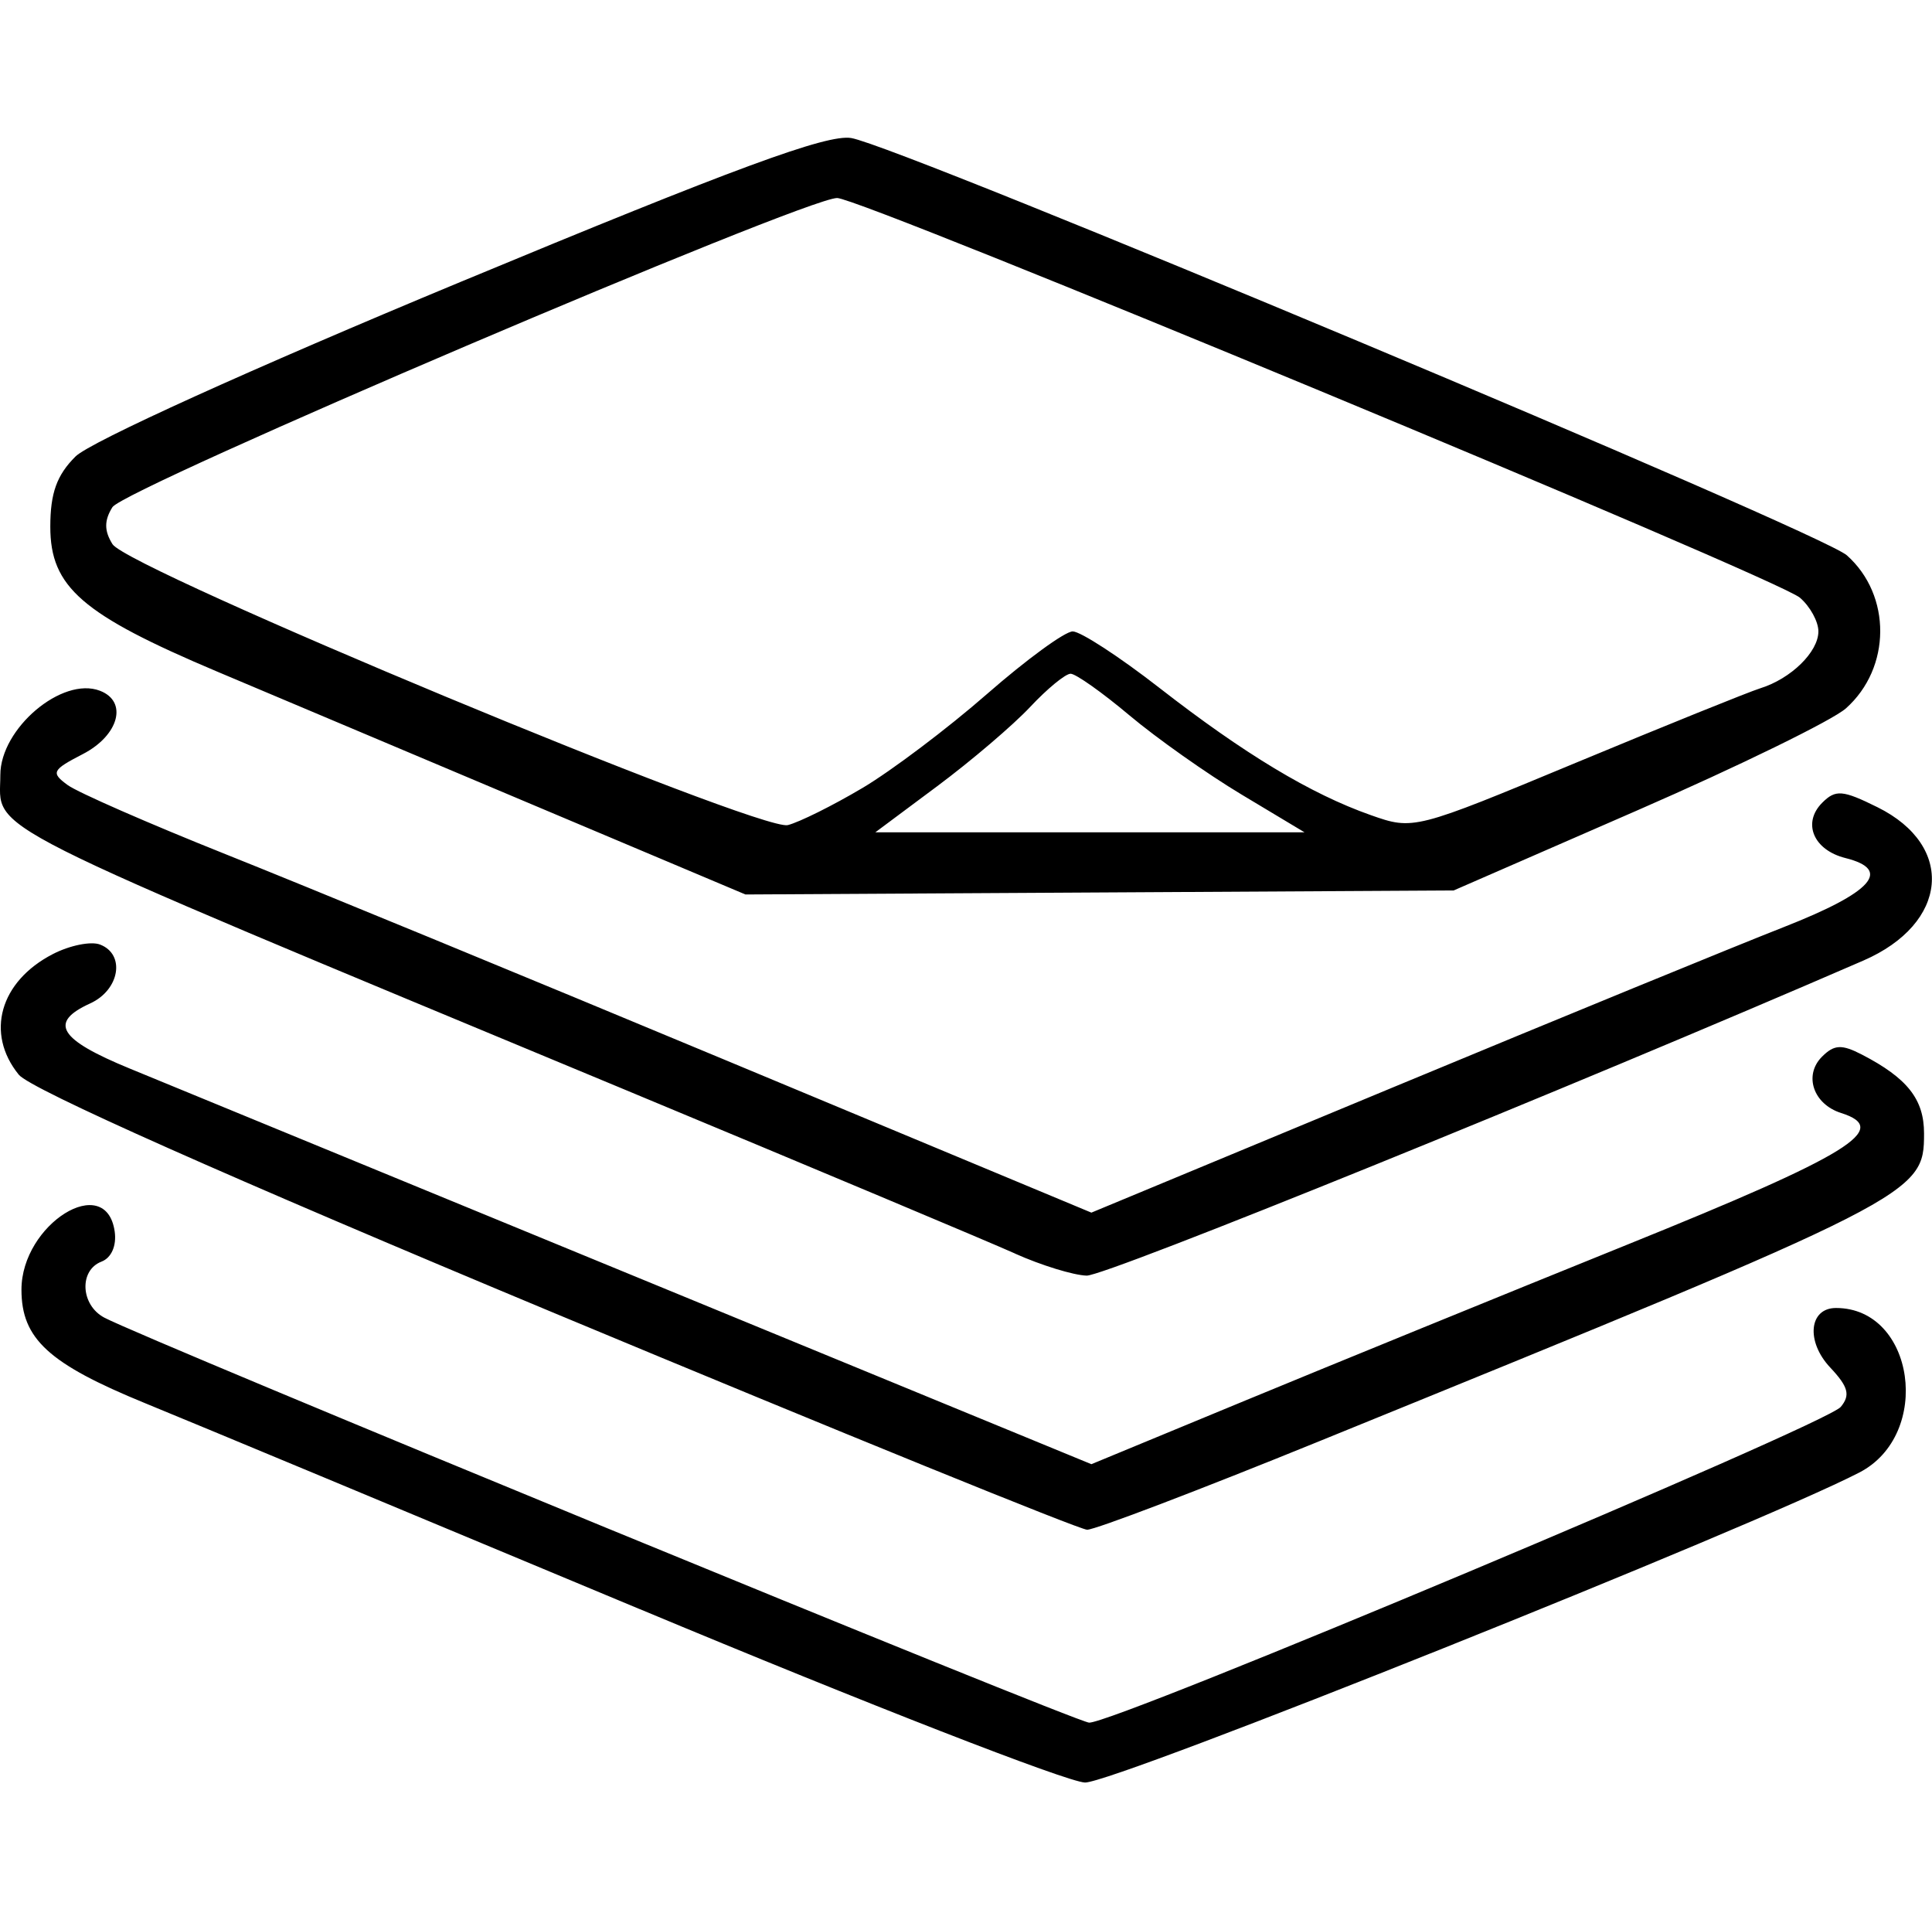 <?xml version="1.0" encoding="UTF-8" standalone="no"?>
<!-- Created with Inkscape (http://www.inkscape.org/) -->

<svg
   width="160"
   height="159"
   viewBox="0 0 42.333 42.069"
   version="1.1"
   id="svg5"
   xml:space="preserve"
   xmlns="http://www.w3.org/2000/svg"
   xmlns:svg="http://www.w3.org/2000/svg"><defs
     id="defs2" /><g
     id="layer1"
     transform="translate(251.37,-400.327)"><g
       id="g3605"
       transform="translate(-15.139,-0.253)"><path
         style="fill:#000000;stroke-width:0.232"
         d="m -222.212,435.833 c -4.968,-2.075 -9.845,-4.106 -10.839,-4.512 -2.116,-0.866 -2.71,-1.411 -2.71,-2.487 0,-1.438 1.854,-2.594 2.043,-1.274 0.044,0.311 -0.072,0.576 -0.289,0.659 -0.496,0.19 -0.459,0.949 0.059,1.226 0.886,0.474 21.25,8.848 21.58,8.874 0.506,0.04 16.15,-6.529 16.471,-6.917 0.215,-0.259 0.166,-0.441 -0.232,-0.864 -0.536,-0.571 -0.464,-1.303 0.128,-1.303 1.727,0 2.12,2.772 0.512,3.604 -2.299,1.189 -16.354,6.815 -16.969,6.792 -0.397,-0.014 -4.786,-1.724 -9.754,-3.799 z m -1.853,-6.478 c -7.173,-2.991 -11.498,-4.915 -11.754,-5.23 -0.737,-0.906 -0.417,-2.043 0.745,-2.643 0.37,-0.191 0.836,-0.286 1.035,-0.209 0.561,0.215 0.43,0.995 -0.217,1.29 -0.915,0.417 -0.689,0.787 0.869,1.427 0.796,0.327 5.863,2.411 11.259,4.631 l 9.811,4.036 3.39,-1.402 c 1.865,-0.771 5.631,-2.308 8.37,-3.415 4.866,-1.966 5.773,-2.526 4.667,-2.877 -0.609,-0.193 -0.824,-0.827 -0.418,-1.233 0.267,-0.267 0.431,-0.276 0.877,-0.045 0.994,0.515 1.359,0.978 1.359,1.725 0,1.34 -0.117,1.4 -13.244,6.741 -2.634,1.072 -4.927,1.946 -5.095,1.942 -0.168,-0.003 -5.412,-2.136 -11.654,-4.738 z m 10.075,-1.313 c -0.573,-0.257 -4.429,-1.876 -8.569,-3.598 -14.449,-6.01 -13.665,-5.614 -13.665,-6.885 0,-1.02 1.354,-2.165 2.183,-1.846 0.616,0.236 0.416,0.978 -0.375,1.387 -0.676,0.349 -0.704,0.407 -0.334,0.678 0.223,0.163 1.78,0.844 3.46,1.515 1.681,0.67 6.637,2.711 11.014,4.536 l 7.959,3.317 6.632,-2.754 c 3.648,-1.515 7.492,-3.091 8.543,-3.503 1.939,-0.761 2.378,-1.253 1.348,-1.511 -0.702,-0.176 -0.951,-0.769 -0.509,-1.212 0.293,-0.293 0.447,-0.28 1.212,0.099 1.711,0.848 1.554,2.549 -0.311,3.359 -6.411,2.782 -16.603,6.915 -17.019,6.902 -0.29,-0.009 -0.997,-0.226 -1.57,-0.483 z m -10.538,-9.819 c -2.548,-1.074 -5.67,-2.392 -6.938,-2.927 -2.972,-1.255 -3.663,-1.855 -3.663,-3.177 0,-0.736 0.142,-1.131 0.553,-1.539 0.321,-0.319 3.847,-1.918 8.427,-3.82 6.018,-2.5 8.038,-3.244 8.569,-3.156 1.074,0.178 21.241,8.629 21.817,9.142 0.983,0.875 0.973,2.468 -0.021,3.353 -0.292,0.26 -2.345,1.264 -4.563,2.231 l -4.032,1.758 -7.759,0.044 -7.759,0.044 z m 7.19,-0.377 c 0.642,-0.381 1.873,-1.309 2.735,-2.063 0.862,-0.753 1.706,-1.37 1.877,-1.37 0.171,0 1.025,0.556 1.897,1.235 1.858,1.446 3.317,2.325 4.63,2.788 0.939,0.331 0.96,0.326 4.509,-1.15 1.961,-0.815 3.774,-1.547 4.029,-1.627 0.674,-0.21 1.274,-0.797 1.274,-1.247 0,-0.215 -0.182,-0.547 -0.405,-0.738 -0.505,-0.432 -20.567,-8.759 -21.096,-8.756 -0.716,0.003 -15.625,6.362 -15.88,6.773 -0.182,0.292 -0.181,0.518 0.002,0.811 0.343,0.548 14.194,6.308 14.798,6.154 0.255,-0.065 0.989,-0.43 1.631,-0.811 z m 8.314,0.142 c -0.757,-0.454 -1.864,-1.236 -2.46,-1.737 -0.596,-0.501 -1.176,-0.911 -1.288,-0.911 -0.113,0 -0.511,0.327 -0.885,0.726 -0.374,0.399 -1.291,1.181 -2.037,1.737 l -1.357,1.011 h 4.702 4.702 z"
         id="path3579" /><rect
         style="fill:none;fill-opacity:1;stroke:none;stroke-width:0.265;stroke-dasharray:none"
         id="rect3723-9-84"
         width="42.069"
         height="42.069"
         x="-236.099"
         y="400.581" /></g></g><style
     type="text/css"
     id="style396">
	.st0{fill-rule:evenodd;clip-rule:evenodd;fill:#5E98CF;}
	.st1{fill:#044E87;}
	.st2{fill:#0062A2;}
	.st3{fill:#FFFFFF;}
</style></svg>
